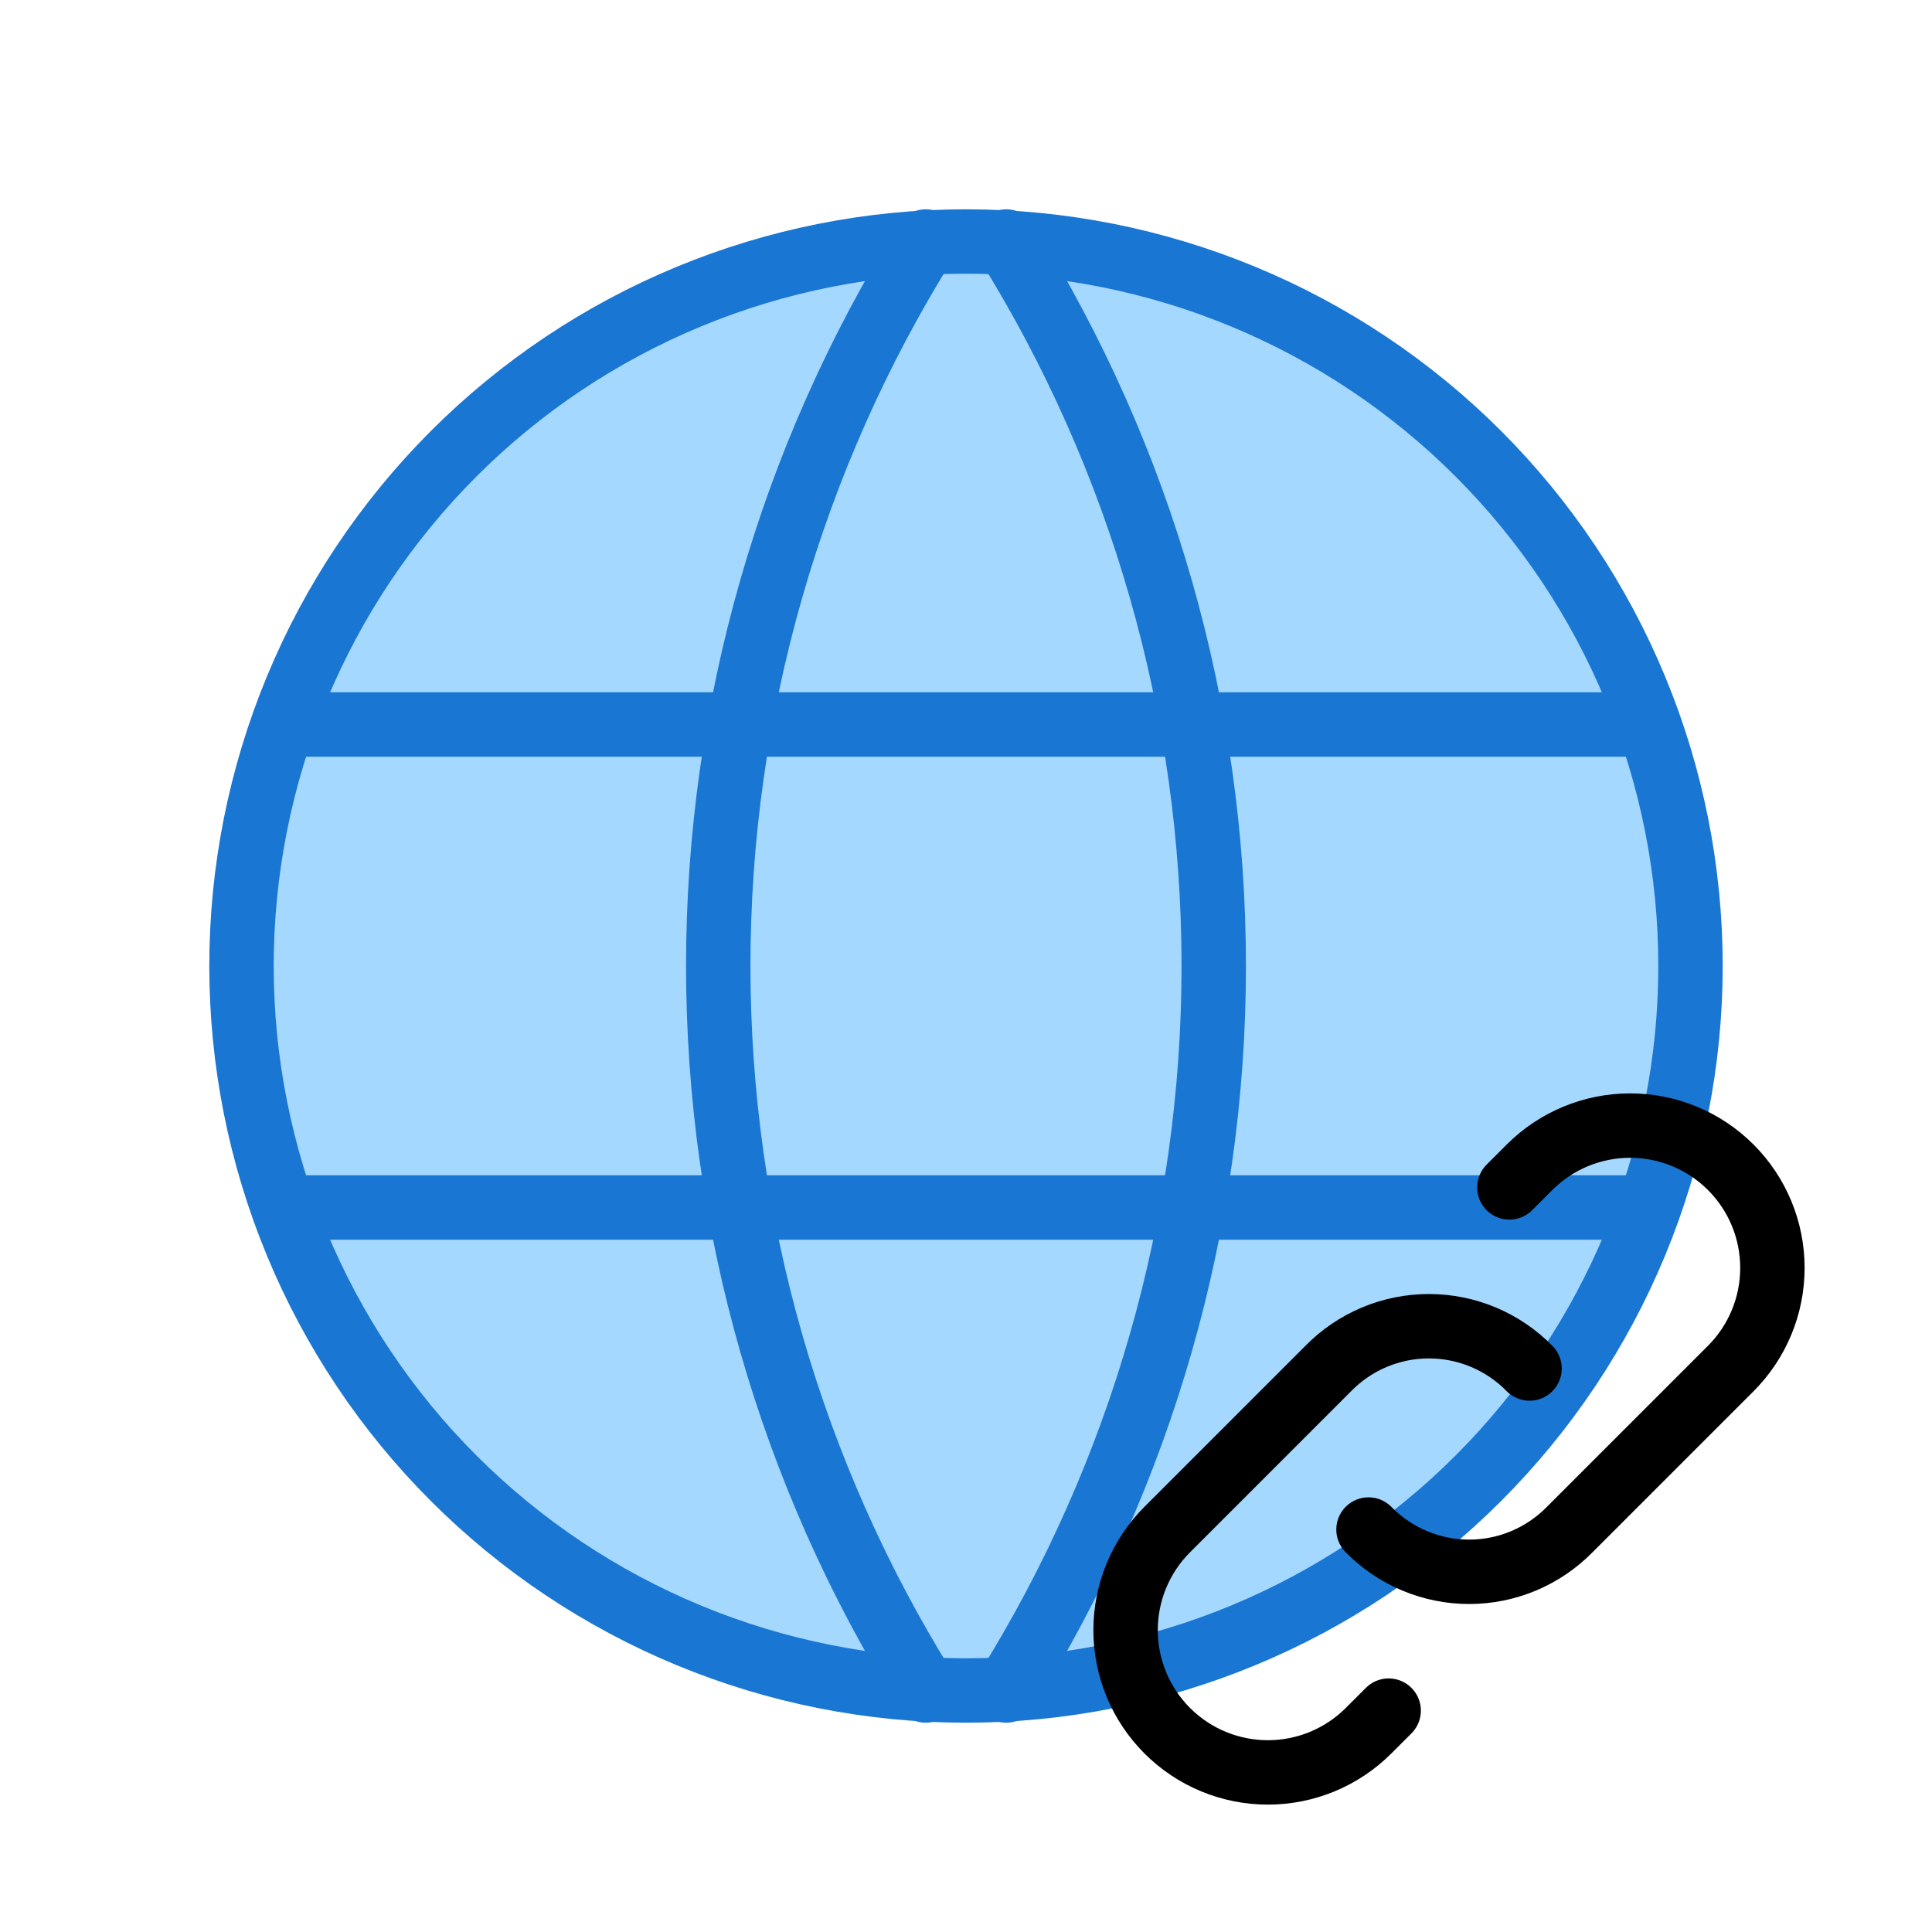 <svg width="60" height="60" viewBox="0 0 60 60" fill="none" xmlns="http://www.w3.org/2000/svg">
<g clip-path="url(#clip0_6477_80945)">
<path d="M7.5 30C7.5 32.955 8.082 35.881 9.213 38.61C10.343 41.34 12.001 43.821 14.09 45.91C16.179 47.999 18.66 49.657 21.39 50.787C24.119 51.918 27.045 52.5 30 52.5C32.955 52.5 35.881 51.918 38.61 50.787C41.34 49.657 43.821 47.999 45.91 45.91C47.999 43.821 49.657 41.34 50.787 38.61C51.918 35.881 52.5 32.955 52.5 30C52.5 27.045 51.918 24.119 50.787 21.39C49.657 18.66 47.999 16.179 45.91 14.09C43.821 12.001 41.34 10.343 38.61 9.213C35.881 8.082 32.955 7.5 30 7.5C27.045 7.5 24.119 8.082 21.39 9.213C18.66 10.343 16.179 12.001 14.09 14.09C12.001 16.179 10.343 18.66 9.213 21.39C8.082 24.119 7.5 27.045 7.5 30Z" fill="#A5D8FF" stroke="#1976D2" stroke-width="2" stroke-linecap="round" stroke-linejoin="round"/>
<path d="M9 22.5H51" stroke="#1976D2" stroke-width="2" stroke-linecap="round" stroke-linejoin="round"/>
<path d="M9 37.5H51" stroke="#1976D2" stroke-width="2" stroke-linecap="round" stroke-linejoin="round"/>
<path d="M28.75 7.5C24.538 14.249 22.306 22.045 22.306 30C22.306 37.955 24.538 45.751 28.75 52.5" stroke="#1976D2" stroke-width="2" stroke-linecap="round" stroke-linejoin="round"/>
<path d="M31.25 7.5C35.462 14.249 37.694 22.045 37.694 30C37.694 37.955 35.462 45.751 31.25 52.5" stroke="#1976D2" stroke-width="2" stroke-linecap="round" stroke-linejoin="round"/>
<g clip-path="url(#clip1_6477_80945)">
<path d="M42.5 47.501C42.907 47.916 43.394 48.246 43.93 48.472C44.467 48.697 45.043 48.814 45.625 48.814C46.207 48.814 46.783 48.697 47.32 48.472C47.856 48.246 48.343 47.916 48.75 47.501L53.75 42.501C54.579 41.672 55.044 40.548 55.044 39.376C55.044 38.203 54.579 37.079 53.75 36.251C52.921 35.422 51.797 34.956 50.625 34.956C49.453 34.956 48.329 35.422 47.5 36.251L46.875 36.876" stroke="black" stroke-width="2" stroke-linecap="round" stroke-linejoin="round"/>
<path d="M47.501 42.5C47.093 42.084 46.607 41.754 46.07 41.528C45.534 41.303 44.958 41.187 44.376 41.187C43.793 41.187 43.217 41.303 42.681 41.528C42.144 41.754 41.658 42.084 41.251 42.5L36.251 47.5C35.422 48.328 34.956 49.453 34.956 50.625C34.956 51.797 35.422 52.921 36.251 53.75C37.079 54.578 38.203 55.044 39.376 55.044C40.548 55.044 41.672 54.578 42.501 53.75L43.126 53.125" stroke="black" stroke-width="2" stroke-linecap="round" stroke-linejoin="round"/>
</g>
</g>
<defs>
<clipPath id="clip0_6477_80945">
<rect width="60" height="60" fill="white"/>
</clipPath>
<clipPath id="clip1_6477_80945">
<rect width="30" height="30" fill="white" transform="translate(30 30)"/>
</clipPath>
</defs>
</svg>
